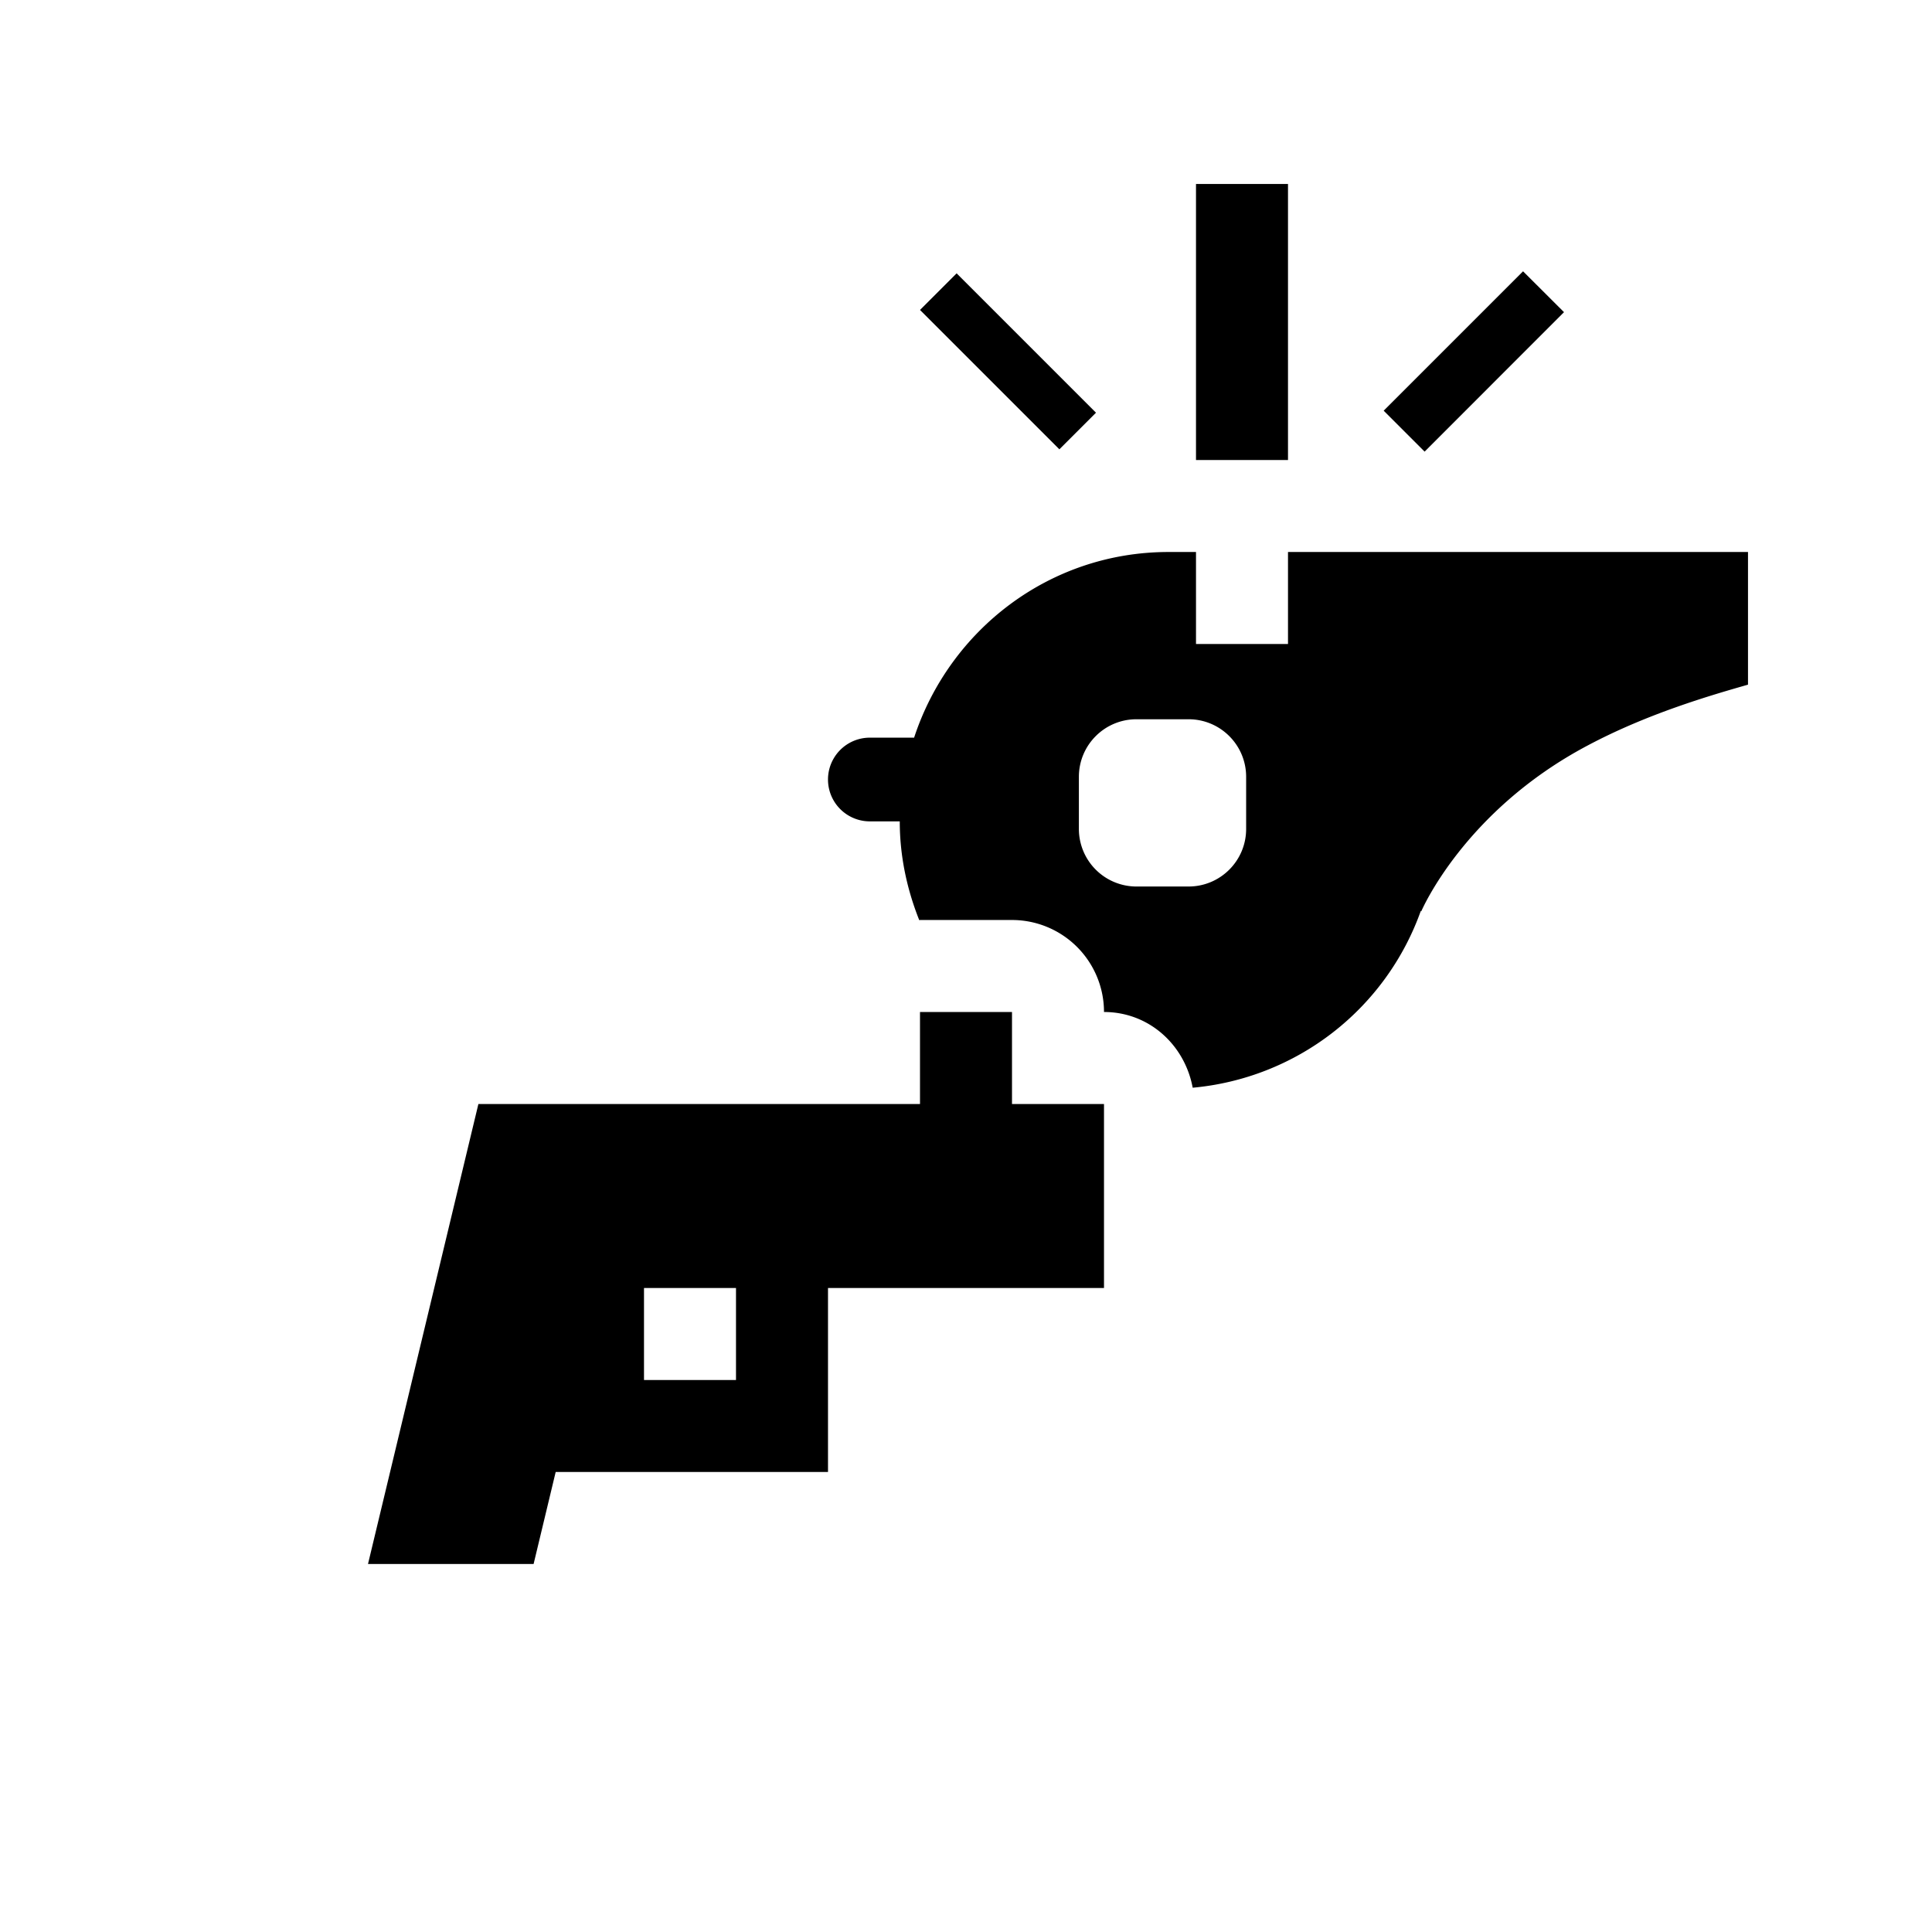<svg xmlns="http://www.w3.org/2000/svg" viewBox="0 0 21 21"><path d="M14 6v1h-1V6h-.299c-1.296 0-2.382.85-2.765 2.018h-.481a.455.455 0 1 0 0 .91h.325c0 .38.079.74.212 1.074L10 10h1a1 1 0 0 1 1 1c.49 0 .878.358.964.823a2.912 2.912 0 0 0 2.48-1.923l.004.007s.46-1.087 1.802-1.8c.655-.35 1.348-.55 1.75-.665V6h-5zm-.455 3.01c0 .346-.28.626-.626.626h-.566a.626.626 0 0 1-.626-.626v-.566c0-.346.28-.626.626-.626h.566c.346 0 .626.28.626.626v.566zM14 5h-1V2h1v3zm1.485-.091l-.445-.445 1.515-1.515.445.444-1.515 1.516zm-3.97-.025L10 3.369l.398-.398 1.515 1.515-.398.398zM12 12v2H9v2H6.04l-.24 1H4l1.2-5H10v-1h1v1h1zm-4 2H7v1h1v-1z"/></svg>